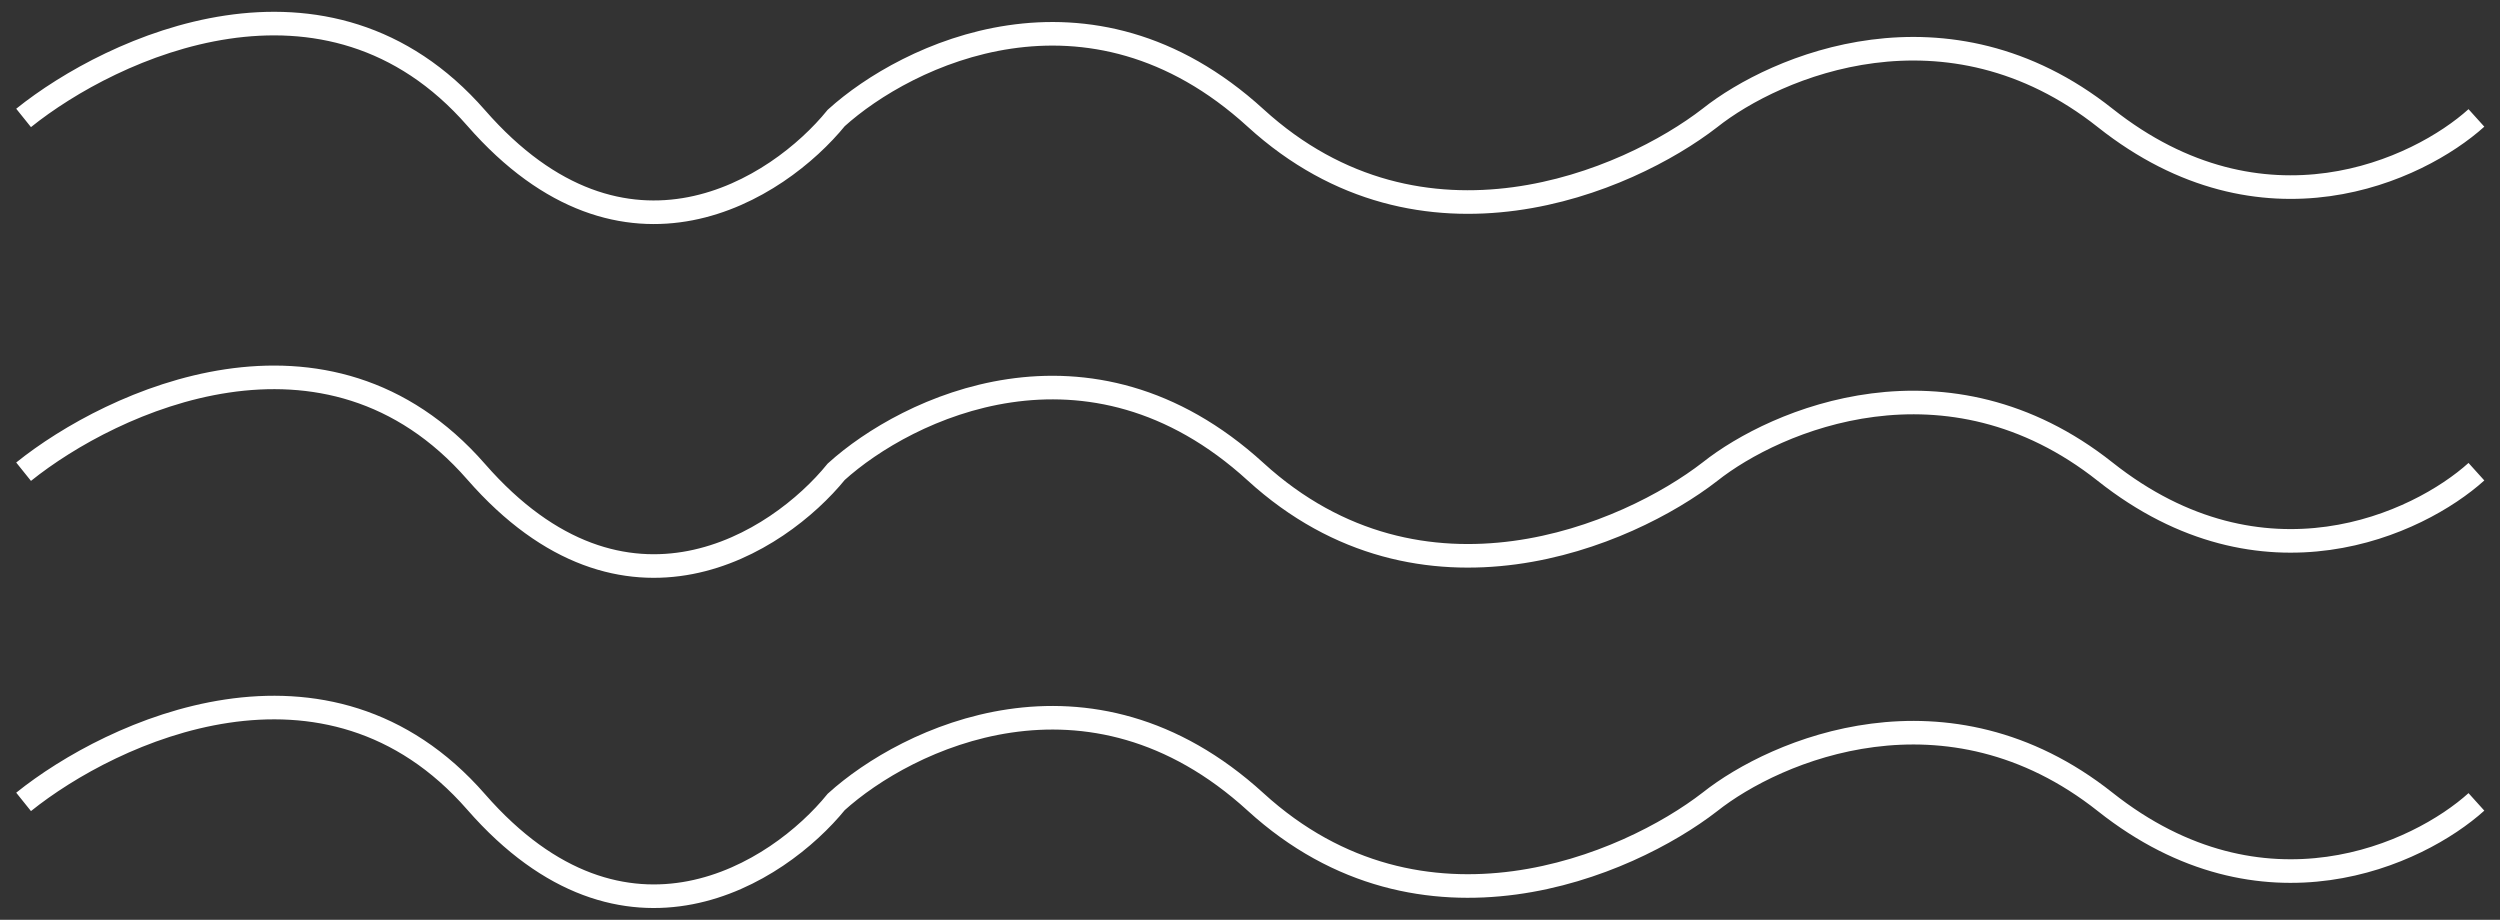<svg width="106" height="39" viewBox="0 0 106 39" fill="none" xmlns="http://www.w3.org/2000/svg">
<rect x="0" y="0" width="106" height="39" fill="#333333" stroke="none"/>
<path d="M1 5C4.759 1.982 13.859 -2.244 20.187 5C26.515 12.244 33.004 8.018 35.458 5C38.434 2.309 46.155 -1.46 53.235 5C60.315 11.46 69.028 7.691 72.5 5C75.293 2.786 82.555 -0.313 89.259 5C95.963 10.313 102.546 7.214 105 5" stroke="white"/>
<path d="M1 20C4.759 16.982 13.859 12.756 20.187 20C26.515 27.244 33.004 23.018 35.458 20C38.434 17.308 46.155 13.54 53.235 20C60.315 26.46 69.028 22.692 72.5 20C75.293 17.786 82.555 14.687 89.259 20C95.963 25.313 102.546 22.214 105 20" stroke="white"/>
<path d="M1 34C4.759 30.982 13.859 26.756 20.187 34C26.515 41.244 33.004 37.019 35.458 34C38.434 31.308 46.155 27.54 53.235 34C60.315 40.46 69.028 36.691 72.5 34C75.293 31.786 82.555 28.687 89.259 34C95.963 39.313 102.546 36.214 105 34" stroke="white"/>
</svg>

